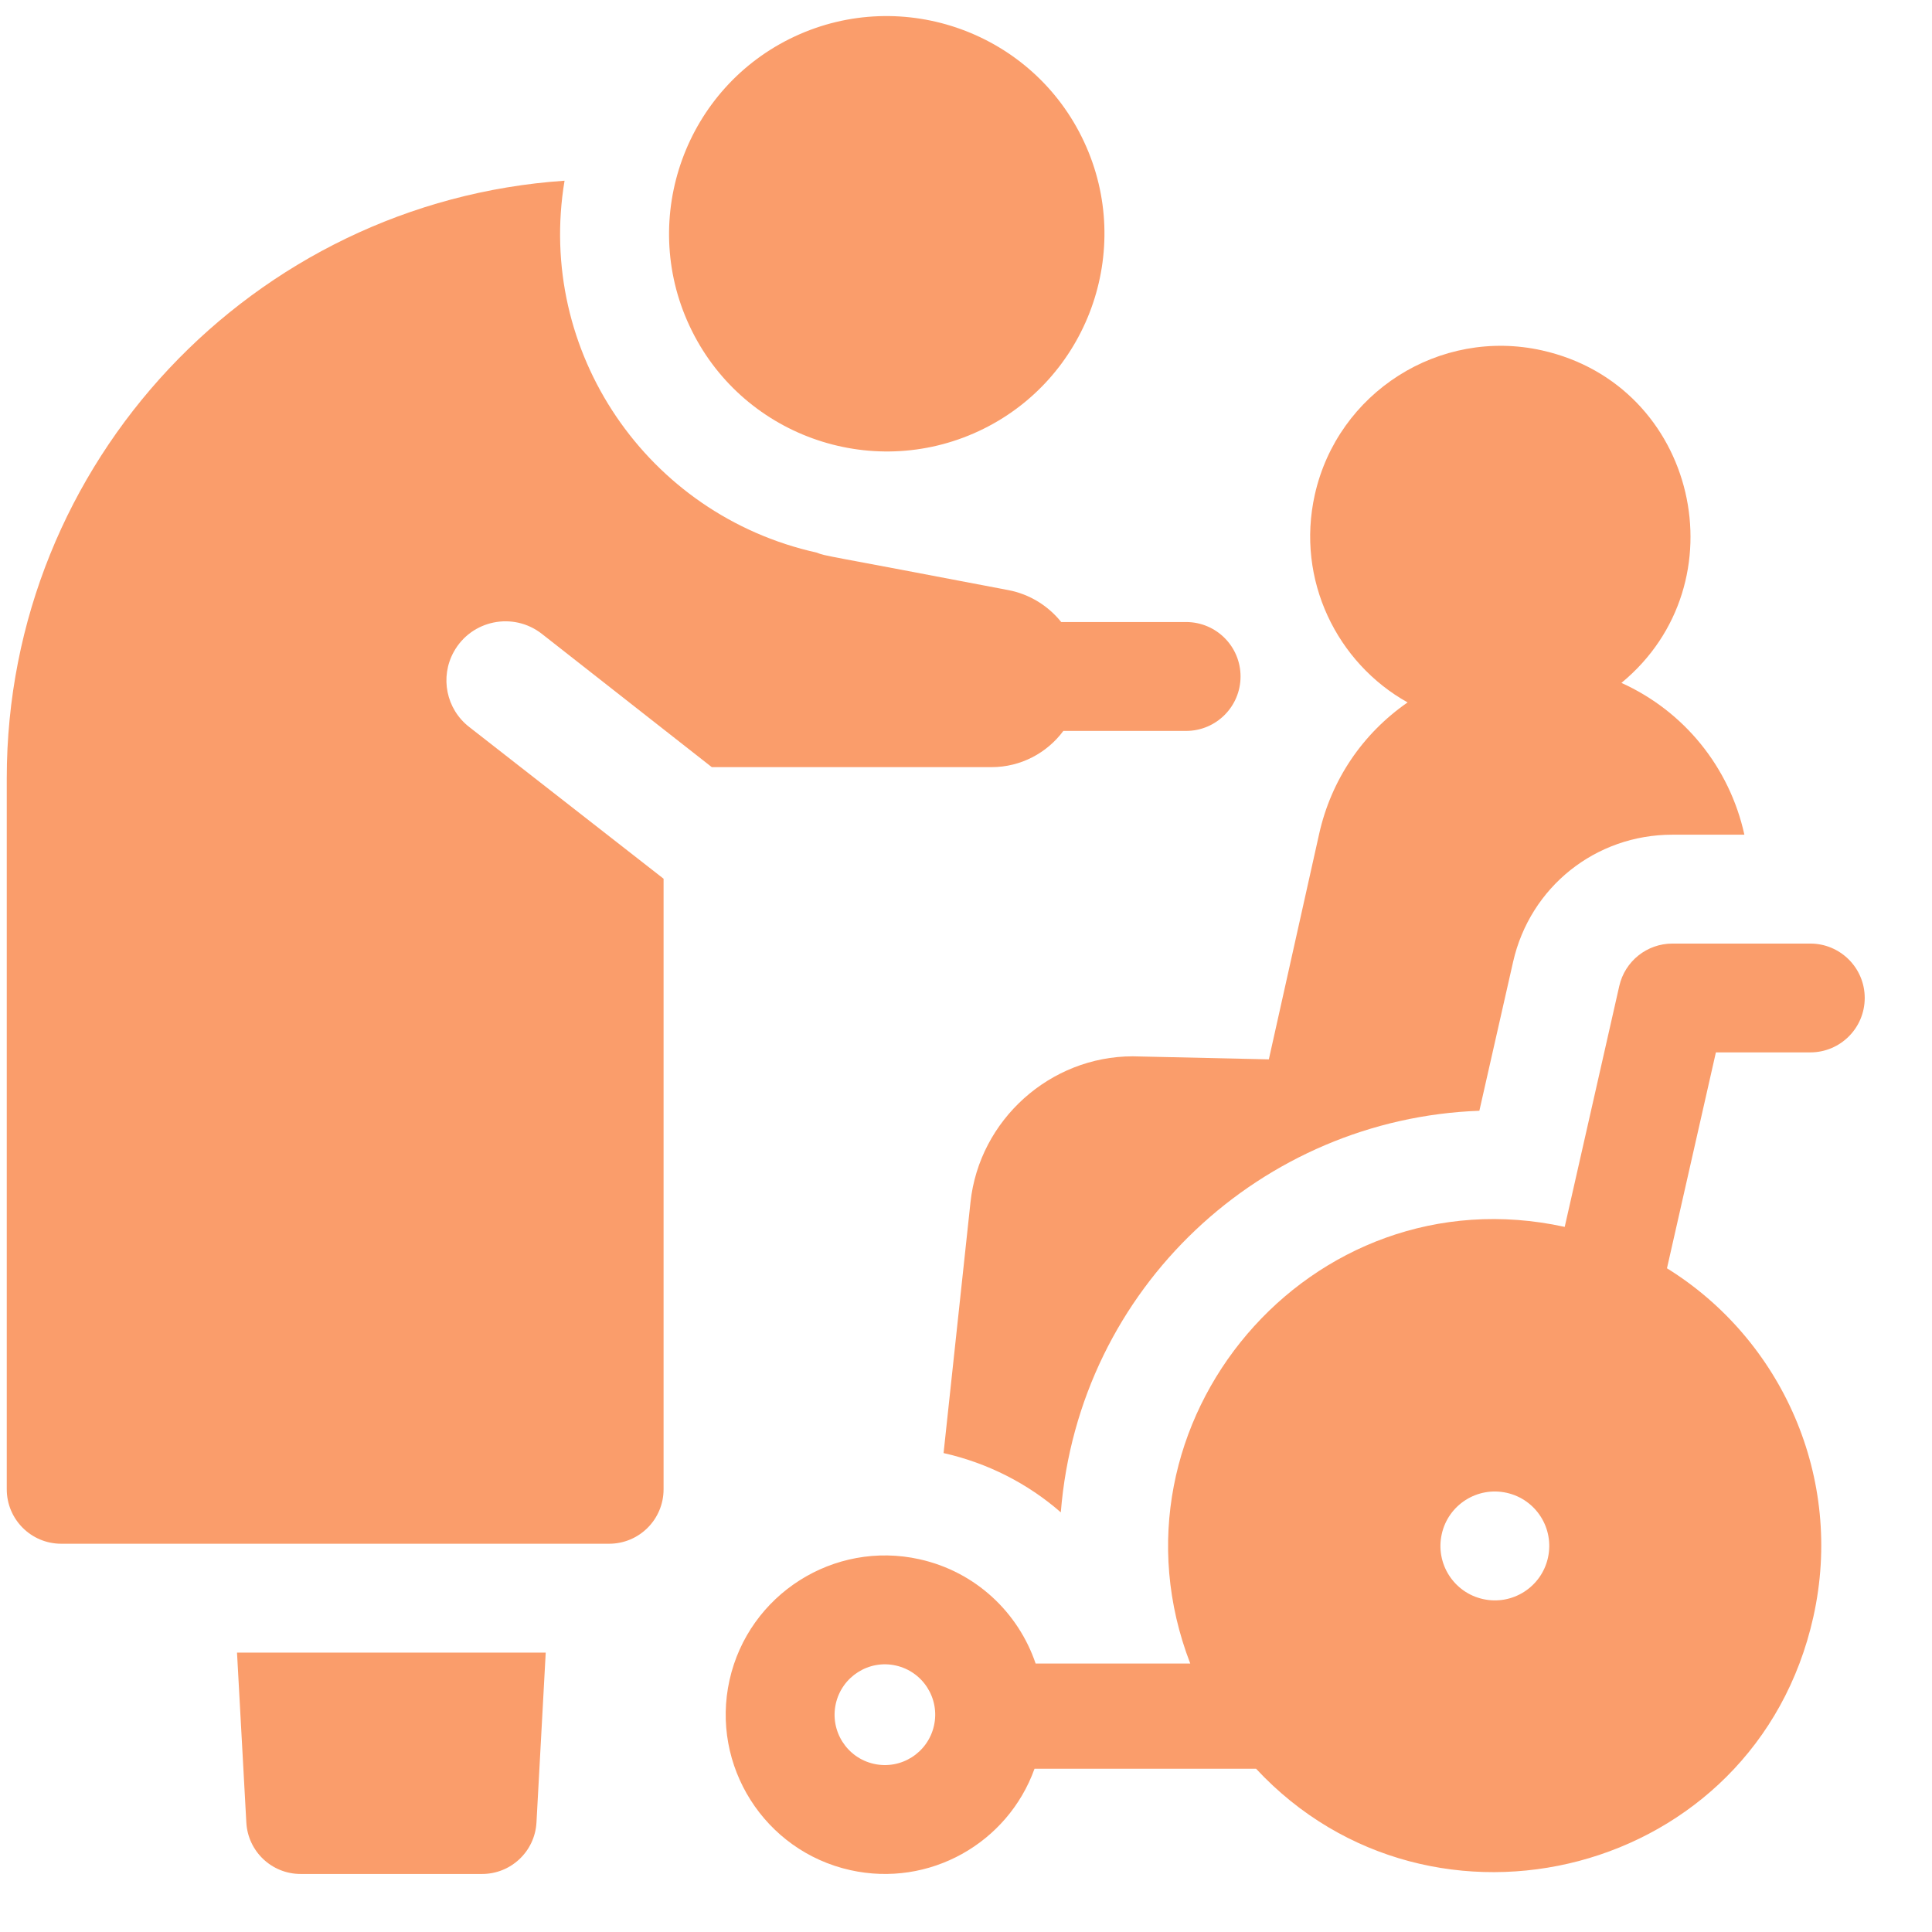 <svg width="28" height="28" viewBox="0 0 28 28" fill="none" xmlns="http://www.w3.org/2000/svg">
    <path fill="#FA9D6B" d="M19.118 12.086L18.389 15.353C17.05 15.323 16.464 15.309 16.417 15.309C15.222 15.309 14.193 16.228 14.065 17.424L13.675 21.059C14.314 21.203 14.894 21.499 15.374 21.918C15.636 18.648 18.303 16.212 21.44 16.098L21.929 13.94C22.175 12.855 23.124 12.097 24.237 12.097H25.281C25.066 11.121 24.41 10.309 23.499 9.897C25.252 8.452 24.599 5.581 22.347 5.078C20.863 4.747 19.387 5.686 19.055 7.17C18.779 8.407 19.379 9.61 20.4 10.18C19.746 10.633 19.292 11.305 19.118 12.086Z" />
    <path fill="#FA9D6B" d="M26.236 15.252C26.672 15.252 27.025 14.899 27.025 14.463C27.025 14.028 26.672 13.675 26.236 13.675H24.238C23.869 13.675 23.55 13.93 23.468 14.289L22.677 17.781C18.987 16.973 15.905 20.623 17.25 24.109H15.009C14.759 23.372 14.143 22.78 13.327 22.598C12.086 22.321 10.851 23.106 10.573 24.348V24.348C10.296 25.59 11.08 26.826 12.322 27.103C13.467 27.359 14.605 26.714 14.993 25.634H18.204C20.751 28.371 25.441 27.195 26.28 23.435C26.731 21.416 25.822 19.412 24.159 18.381L24.868 15.252H26.236V15.252ZM13.536 25.01C13.447 25.405 13.057 25.651 12.665 25.563C12.273 25.476 12.025 25.085 12.113 24.692C12.201 24.299 12.591 24.05 12.983 24.138C13.376 24.226 13.624 24.615 13.536 25.01ZM22.434 22.577C22.339 23.002 21.918 23.27 21.493 23.175C21.067 23.08 20.8 22.658 20.895 22.233C20.989 21.808 21.411 21.54 21.836 21.635C22.262 21.73 22.529 22.151 22.434 22.577Z" />
    <path fill="#FA9D6B" d="M14.187 6.247C15.763 5.511 16.447 3.629 15.71 2.053C14.974 0.476 13.093 -0.207 11.516 0.529C11.516 0.529 11.516 0.529 11.516 0.529C9.94 1.265 9.256 3.147 9.993 4.723C10.731 6.305 12.615 6.981 14.187 6.247Z" />
    <path fill="#FA9D6B" d="M3.57 26.413C3.593 26.832 3.938 27.159 4.357 27.159H6.987C7.406 27.159 7.752 26.831 7.775 26.413L7.909 23.951H3.435L3.57 26.413Z" />
    <path fill="#FA9D6B" d="M7.854 9.187L10.316 11.118H14.37C14.796 11.118 15.175 10.911 15.411 10.593H17.19C17.626 10.593 17.979 10.239 17.979 9.804C17.979 9.368 17.626 9.015 17.19 9.015H15.38C15.192 8.781 14.924 8.611 14.612 8.552C11.895 8.031 11.973 8.064 11.837 8.009C9.376 7.463 7.768 5.094 8.182 2.619C3.673 2.925 0.098 6.691 0.098 11.276V21.584C0.098 22.02 0.451 22.373 0.887 22.373H8.828C9.264 22.373 9.617 22.02 9.617 21.584V12.735L6.799 10.535C6.467 10.276 6.373 9.814 6.577 9.446C6.832 8.985 7.439 8.862 7.854 9.187Z" />
</svg> 
